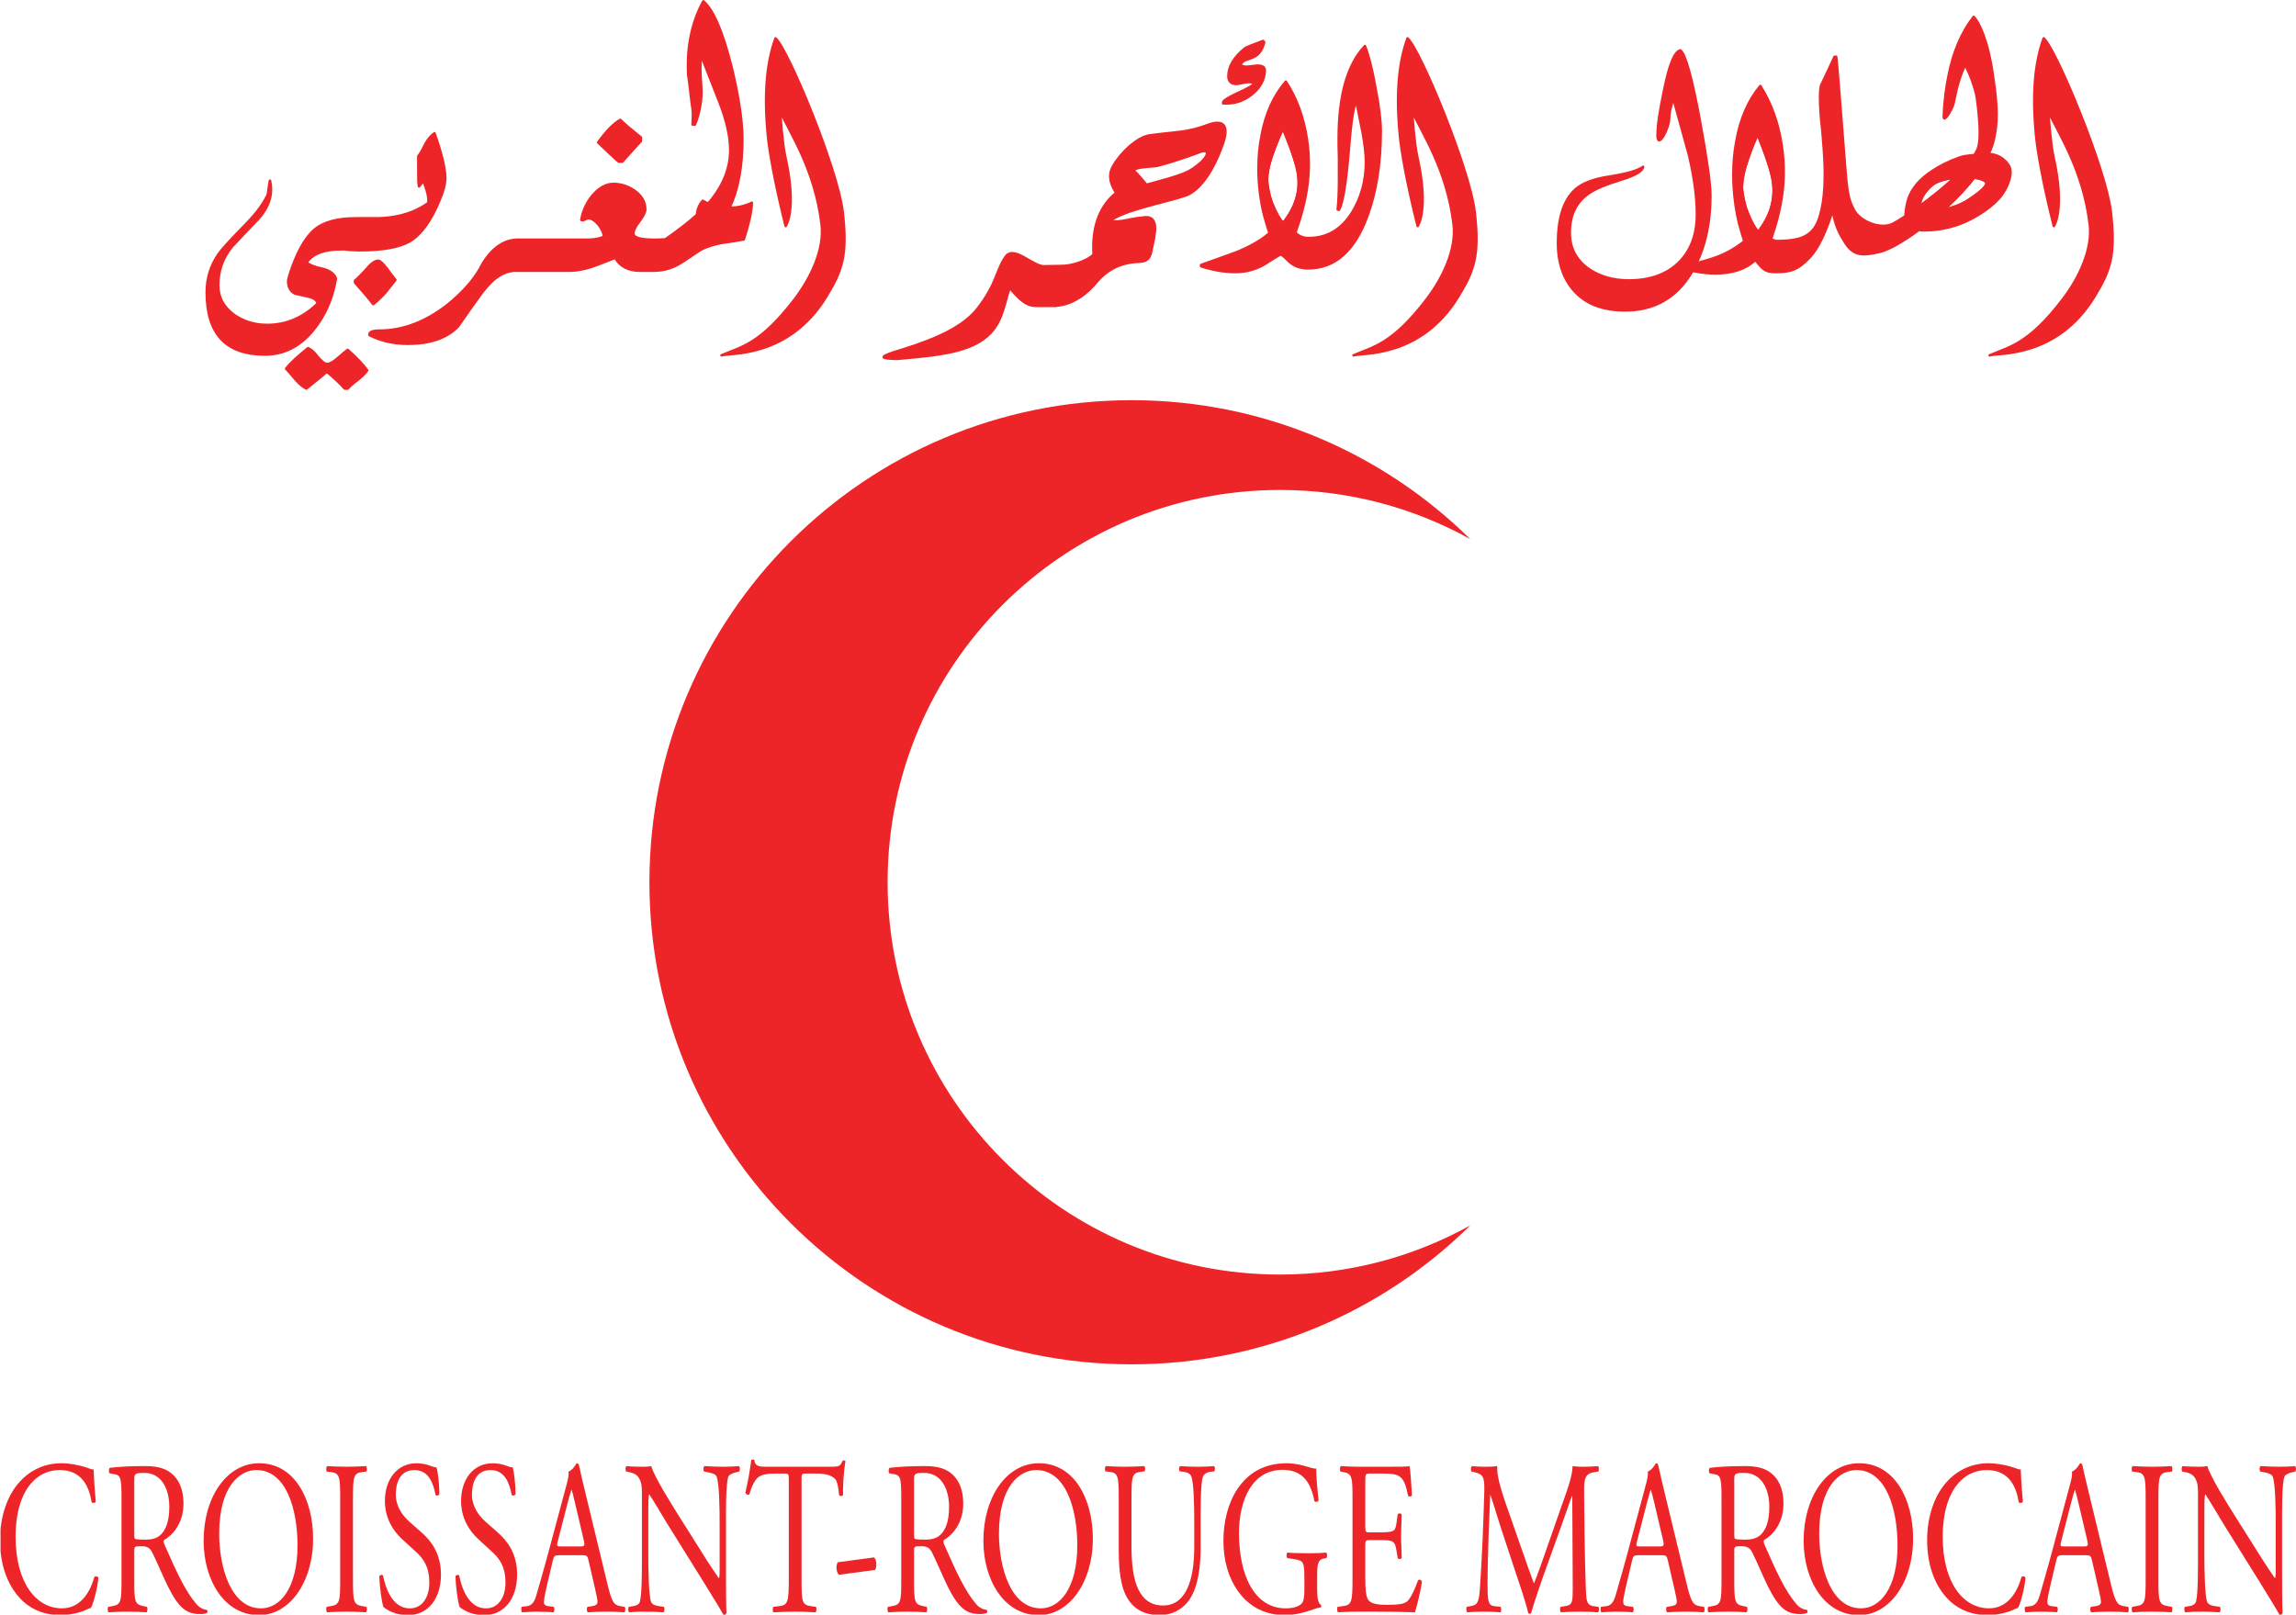 <?xml version="1.0" encoding="UTF-8" standalone="no"?>
<!-- Created with Inkscape (http://www.inkscape.org/) -->

<svg
   version="1.1"
   id="svg1"
   width="362.427"
   height="255.031"
   viewBox="0 0 362.427 255.031"
   sodipodi:docname="Red_Crescent_MOROCCO.svg"
   inkscape:version="1.3.2 (091e20e, 2023-11-25, custom)"
   xmlns:inkscape="http://www.inkscape.org/namespaces/inkscape"
   xmlns:sodipodi="http://sodipodi.sourceforge.net/DTD/sodipodi-0.dtd"
   xmlns="http://www.w3.org/2000/svg"
   xmlns:svg="http://www.w3.org/2000/svg">
  <defs
     id="defs1">
    <clipPath
       clipPathUnits="userSpaceOnUse"
       id="clipPath4">
      <path
         d="M 0.06,191.273 H 271.82 V 0.06 H 0.06 Z"
         transform="translate(-2.323,-15.784)"
         id="path4" />
    </clipPath>
    <clipPath
       clipPathUnits="userSpaceOnUse"
       id="clipPath7">
      <path
         d="M 0.06,191.273 H 271.82 V 0.06 H 0.06 Z"
         transform="translate(-35.223,-8.269)"
         id="path7" />
    </clipPath>
    <clipPath
       clipPathUnits="userSpaceOnUse"
       id="clipPath10">
      <path
         d="M 0.06,191.273 H 271.82 V 0.06 H 0.06 Z"
         transform="translate(-48.278)"
         id="path10" />
    </clipPath>
    <clipPath
       clipPathUnits="userSpaceOnUse"
       id="clipPath12">
      <path
         d="M 0.06,191.273 H 271.82 V 0.06 H 0.06 Z"
         transform="translate(-57.295)"
         id="path12" />
    </clipPath>
    <clipPath
       clipPathUnits="userSpaceOnUse"
       id="clipPath15">
      <path
         d="M 0.06,191.273 H 271.82 V 0.06 H 0.06 Z"
         transform="translate(-85.951,-4.837)"
         id="path15" />
    </clipPath>
    <clipPath
       clipPathUnits="userSpaceOnUse"
       id="clipPath20">
      <path
         d="M 0.06,191.273 H 271.82 V 0.06 H 0.06 Z"
         transform="translate(-127.538,-8.269)"
         id="path20" />
    </clipPath>
    <clipPath
       clipPathUnits="userSpaceOnUse"
       id="clipPath22">
      <path
         d="M 0.06,191.273 H 271.82 V 0.06 H 0.06 Z"
         transform="translate(-141.387,-11.051)"
         id="path22" />
    </clipPath>
    <clipPath
       clipPathUnits="userSpaceOnUse"
       id="clipPath24">
      <path
         d="M 0.06,191.273 H 271.82 V 0.06 H 0.06 Z"
         transform="translate(-155.937,-3.068)"
         id="path24" />
    </clipPath>
    <clipPath
       clipPathUnits="userSpaceOnUse"
       id="clipPath30">
      <path
         d="M 0.06,191.273 H 271.82 V 0.06 H 0.06 Z"
         transform="translate(-224.646,-8.269)"
         id="path30" />
    </clipPath>
    <clipPath
       clipPathUnits="userSpaceOnUse"
       id="clipPath32">
      <path
         d="M 0.06,191.273 H 271.82 V 0.06 H 0.06 Z"
         transform="translate(-230.473,-15.784)"
         id="path32" />
    </clipPath>
    <clipPath
       clipPathUnits="userSpaceOnUse"
       id="clipPath36">
      <path
         d="M 0.06,191.273 H 271.82 V 0.06 H 0.06 Z"
         transform="translate(-270.174,-4.837)"
         id="path36" />
    </clipPath>
  </defs>
  <sodipodi:namedview
     id="namedview1"
     pagecolor="#ffffff"
     bordercolor="#666666"
     borderopacity="1.0"
     inkscape:showpageshadow="2"
     inkscape:pageopacity="0.0"
     inkscape:pagecheckerboard="0"
     inkscape:deskcolor="#d1d1d1"
     inkscape:zoom="2.5798323"
     inkscape:cx="181.21333"
     inkscape:cy="127.33386"
     inkscape:window-width="1920"
     inkscape:window-height="1017"
     inkscape:window-x="-8"
     inkscape:window-y="-8"
     inkscape:window-maximized="1"
     inkscape:current-layer="g1">
    <inkscape:page
       x="0"
       y="0"
       inkscape:label="Red_Crescent_MOROCCO.eps"
       id="page1"
       width="362.427"
       height="255.031"
       margin="0"
       bleed="0" />
  </sodipodi:namedview>
  <g
     id="g1"
     inkscape:groupmode="layer"
     inkscape:label="Red_Crescent_MOROCCO.eps">
    <g
       id="group-MC1">
      <path
         id="path2"
         d="m 0,0 c -25.663,0 -46.468,20.804 -46.468,46.466 0,25.664 20.805,46.469 46.468,46.469 8.177,0 15.859,-2.115 22.534,-5.824 -10.311,10.175 -24.472,16.458 -40.104,16.458 -31.537,0 -57.103,-25.566 -57.103,-57.103 0,-31.535 25.566,-57.101 57.103,-57.101 15.632,0 29.793,6.282 40.104,16.457 C 15.859,2.115 8.177,0 0,0"
         style="fill:#ee2528;fill-opacity:1;fill-rule:nonzero;stroke:none"
         transform="matrix(1.333,0,0,-1.333,202.052,201.247)" />
      <path
         id="path3"
         d="M 0,0 C 1.346,1.482 3.061,2.21 4.979,2.21 5.975,2.21 7.376,1.924 8.243,1.586 8.464,1.508 8.593,1.456 8.759,1.482 8.778,0.884 8.87,-0.755 9.018,-2.341 8.925,-2.522 8.648,-2.549 8.52,-2.392 8.243,-0.625 7.413,1.404 4.739,1.404 c -2.821,0 -5.219,-2.522 -5.219,-7.905 0,-5.461 2.453,-8.477 5.477,-8.477 2.378,0 3.429,2.184 3.854,3.718 0.129,0.13 0.405,0.079 0.479,-0.103 -0.129,-1.353 -0.609,-3.068 -0.885,-3.563 -0.221,-0.052 -0.443,-0.156 -0.646,-0.26 -0.406,-0.208 -1.733,-0.598 -2.913,-0.598 -1.66,0 -3.246,0.468 -4.592,1.742 -1.475,1.43 -2.618,3.797 -2.618,7.151 0,2.886 0.922,5.357 2.323,6.891"
         style="fill:#ee2528;fill-opacity:1;fill-rule:nonzero;stroke:none"
         transform="matrix(1.333,0,0,-1.333,3.098,233.985)"
         clip-path="url(#clipPath4)" />
      <path
         id="path5"
         d="m 0,0 c 0,-0.468 0,-0.754 0.055,-0.858 0.055,-0.078 0.332,-0.13 1.273,-0.13 0.663,0 1.364,0.104 1.899,0.676 0.498,0.546 0.922,1.456 0.922,3.225 0,2.053 -0.903,4.004 -2.95,4.004 C 0.055,6.917 0,6.813 0,6.085 Z m -1.512,3.718 c 0,2.471 -0.055,2.913 -0.812,3.042 l -0.59,0.105 c -0.129,0.13 -0.129,0.546 0.019,0.65 1.032,0.13 2.305,0.208 4.112,0.208 1.143,0 2.231,-0.13 3.079,-0.78 0.886,-0.65 1.531,-1.82 1.531,-3.641 0,-2.469 -1.383,-3.822 -2.305,-4.342 -0.092,-0.156 0,-0.416 0.092,-0.624 1.475,-3.355 2.453,-5.435 3.707,-6.916 0.313,-0.391 0.774,-0.677 1.272,-0.729 0.092,-0.052 0.111,-0.26 0.018,-0.364 -0.166,-0.078 -0.461,-0.13 -0.811,-0.13 -1.567,0 -2.508,0.65 -3.817,3.276 C 3.503,-5.565 2.747,-3.77 2.176,-2.6 1.899,-2.028 1.604,-1.768 0.867,-1.768 0.037,-1.768 0,-1.794 0,-2.34 v -3.277 c 0,-2.73 0.037,-3.042 1.106,-3.25 l 0.388,-0.078 c 0.11,-0.13 0.073,-0.572 -0.037,-0.65 -0.83,0.052 -1.457,0.078 -2.195,0.078 -0.774,0 -1.438,-0.026 -2.305,-0.078 -0.11,0.078 -0.147,0.468 -0.037,0.65 l 0.461,0.078 c 1.07,0.182 1.107,0.52 1.107,3.25 v 9.335"
         style="fill:#ee2528;fill-opacity:1;fill-rule:nonzero;stroke:none"
         transform="matrix(1.333,0,0,-1.333,21.195,241.787)" />
      <path
         id="path6"
         d="m 0,0 c 0,4.291 -1.346,8.919 -4.868,8.919 -1.918,0 -4.407,-1.846 -4.407,-7.541 0,-3.848 1.327,-8.841 4.96,-8.841 C -2.102,-7.463 0,-5.122 0,0 Z m -11.12,0.546 c 0,5.201 2.766,9.179 6.565,9.179 4.26,0 6.399,-4.343 6.399,-8.919 0,-5.253 -2.84,-9.075 -6.399,-9.075 -4.093,0 -6.565,4.135 -6.565,8.815"
         style="fill:#ee2528;fill-opacity:1;fill-rule:nonzero;stroke:none"
         transform="matrix(1.333,0,0,-1.333,46.964,244.005)"
         clip-path="url(#clipPath7)" />
      <path
         id="path8"
         d="M 0,0 C 0,2.756 -0.037,3.198 -1.125,3.328 L -1.586,3.38 C -1.696,3.484 -1.66,3.952 -1.549,4.03 -0.627,3.978 0,3.952 0.774,3.952 1.512,3.952 2.139,3.978 3.061,4.03 3.172,3.952 3.208,3.484 3.098,3.38 L 2.637,3.328 C 1.549,3.198 1.512,2.756 1.512,0 v -9.258 c 0,-2.756 0.037,-3.12 1.125,-3.302 l 0.461,-0.078 c 0.11,-0.104 0.074,-0.572 -0.037,-0.65 -0.922,0.052 -1.549,0.078 -2.287,0.078 -0.774,0 -1.401,-0.026 -2.323,-0.078 -0.111,0.078 -0.147,0.494 -0.037,0.65 l 0.461,0.078 C -0.037,-12.378 0,-12.014 0,-9.258 V 0"
         style="fill:#ee2528;fill-opacity:1;fill-rule:nonzero;stroke:none"
         transform="matrix(1.333,0,0,-1.333,53.7,236.863)" />
      <path
         id="path9"
         d="M 0,0 C -1.549,0 -2.526,0.676 -2.877,0.962 -3.098,1.534 -3.338,3.38 -3.375,4.603 c 0.092,0.181 0.369,0.234 0.443,0.078 0.276,-1.326 1.033,-3.875 3.171,-3.875 1.55,0 2.305,1.43 2.305,2.991 0,1.143 -0.166,2.418 -1.512,3.64 l -1.751,1.612 c -0.923,0.858 -1.992,2.341 -1.992,4.473 0,2.47 1.365,4.472 3.762,4.472 0.572,0 1.235,-0.13 1.715,-0.338 C 3.005,17.578 3.264,17.5 3.411,17.5 3.577,16.876 3.743,15.42 3.743,14.327 3.669,14.172 3.375,14.094 3.282,14.25 c -0.24,1.248 -0.738,2.938 -2.508,2.938 -1.807,0 -2.194,-1.69 -2.194,-2.886 0,-1.509 0.885,-2.574 1.567,-3.198 L 1.623,9.803 C 2.784,8.789 3.928,7.281 3.928,4.811 3.928,1.95 2.397,0 0,0"
         style="fill:#ee2528;fill-opacity:1;fill-rule:nonzero;stroke:none"
         transform="matrix(1.333,0,0,-1.333,64.371,255.031)"
         clip-path="url(#clipPath10)" />
      <path
         id="path11"
         d="M 0,0 C -1.549,0 -2.526,0.676 -2.877,0.962 -3.098,1.534 -3.337,3.38 -3.374,4.603 c 0.092,0.181 0.369,0.234 0.442,0.078 0.277,-1.326 1.033,-3.875 3.172,-3.875 1.549,0 2.305,1.43 2.305,2.991 0,1.143 -0.166,2.418 -1.512,3.64 l -1.752,1.612 c -0.922,0.858 -1.991,2.341 -1.991,4.473 0,2.47 1.364,4.472 3.761,4.472 0.572,0 1.236,-0.13 1.715,-0.338 C 3.006,17.578 3.264,17.5 3.412,17.5 3.578,16.876 3.744,15.42 3.744,14.327 3.67,14.172 3.375,14.094 3.283,14.25 c -0.24,1.248 -0.738,2.938 -2.508,2.938 -1.807,0 -2.195,-1.69 -2.195,-2.886 0,-1.509 0.885,-2.574 1.568,-3.198 L 1.623,9.803 C 2.785,8.789 3.928,7.281 3.928,4.811 3.928,1.95 2.397,0 0,0"
         style="fill:#ee2528;fill-opacity:1;fill-rule:nonzero;stroke:none"
         transform="matrix(1.333,0,0,-1.333,76.393,255.031)"
         clip-path="url(#clipPath12)" />
      <path
         id="path13"
         d="m 0,0 c -0.148,-0.598 -0.129,-0.624 0.387,-0.624 h 2.268 c 0.535,0 0.572,0.104 0.406,0.806 L 2.065,4.421 C 1.918,5.045 1.752,5.747 1.641,6.058 H 1.604 C 1.549,5.928 1.365,5.304 1.162,4.524 Z M 3.651,-2.315 C 3.522,-1.742 3.448,-1.664 2.895,-1.664 H 0.111 c -0.462,0 -0.572,-0.078 -0.701,-0.624 l -0.645,-2.731 c -0.277,-1.17 -0.406,-1.872 -0.406,-2.158 0,-0.312 0.092,-0.468 0.535,-0.52 l 0.608,-0.078 c 0.129,-0.13 0.129,-0.546 -0.037,-0.65 -0.479,0.052 -1.051,0.052 -1.918,0.078 -0.608,0 -1.272,-0.052 -1.77,-0.078 -0.11,0.104 -0.147,0.52 -0.037,0.65 l 0.609,0.078 c 0.443,0.052 0.848,0.338 1.106,1.274 0.332,1.196 0.849,2.887 1.623,5.799 l 1.881,7.02 c 0.258,0.937 0.369,1.431 0.313,1.847 0.443,0.182 0.756,0.65 0.959,0.988 0.111,0 0.24,-0.052 0.277,-0.234 0.24,-1.144 0.535,-2.34 0.811,-3.485 L 5.846,-4.941 C 6.38,-7.177 6.62,-7.567 7.413,-7.697 l 0.498,-0.078 c 0.129,-0.13 0.092,-0.546 0,-0.65 -0.756,0.052 -1.402,0.078 -2.231,0.078 -0.886,0 -1.586,-0.052 -2.121,-0.078 -0.147,0.104 -0.166,0.52 -0.037,0.65 l 0.535,0.078 c 0.387,0.052 0.645,0.208 0.645,0.468 0,0.286 -0.092,0.754 -0.24,1.378 l -0.811,3.536"
         style="fill:#ee2528;fill-opacity:1;fill-rule:nonzero;stroke:none"
         transform="matrix(1.333,0,0,-1.333,88.048,243.347)" />
      <path
         id="path14"
         d="m 0,0 c 0,-0.78 0,-3.875 0.055,-4.551 -0.036,-0.156 -0.147,-0.286 -0.35,-0.286 -0.222,0.442 -0.756,1.353 -2.36,3.927 L -6.934,5.954 C -7.432,6.761 -8.686,8.893 -9.073,9.465 H -9.109 C -9.183,9.152 -9.202,8.555 -9.202,7.774 V 2.105 c 0,-1.221 0.037,-4.602 0.332,-5.381 0.129,-0.287 0.48,-0.443 0.941,-0.495 l 0.571,-0.078 c 0.111,-0.208 0.092,-0.52 -0.037,-0.65 -0.83,0.052 -1.475,0.078 -2.157,0.078 -0.775,0 -1.273,-0.026 -1.918,-0.078 -0.129,0.13 -0.147,0.494 -0.037,0.65 l 0.498,0.078 c 0.424,0.052 0.719,0.234 0.812,0.52 0.258,0.937 0.239,4.108 0.239,5.356 v 7.516 c 0,0.728 -0.018,1.273 -0.405,1.872 -0.259,0.363 -0.701,0.546 -1.144,0.624 l -0.313,0.052 c -0.111,0.156 -0.111,0.546 0.037,0.65 0.774,-0.078 1.751,-0.078 2.083,-0.078 0.295,0 0.609,0.026 0.848,0.078 0.37,-1.326 2.564,-4.759 3.154,-5.72 l 1.789,-2.835 c 1.254,-2.028 2.176,-3.458 3.042,-4.706 h 0.037 c 0.074,0.129 0.074,0.545 0.074,1.091 v 5.565 c 0,1.222 -0.018,4.602 -0.369,5.383 -0.11,0.234 -0.406,0.39 -1.143,0.52 l -0.314,0.052 c -0.129,0.156 -0.11,0.572 0.037,0.65 0.848,-0.052 1.475,-0.078 2.176,-0.078 0.793,0 1.272,0.026 1.899,0.078 0.148,-0.13 0.148,-0.494 0.037,-0.65 L 1.309,12.117 C 0.719,11.987 0.35,11.779 0.276,11.571 -0.037,10.635 0,7.41 0,6.214 V 0"
         style="fill:#ee2528;fill-opacity:1;fill-rule:nonzero;stroke:none"
         transform="matrix(1.333,0,0,-1.333,114.601,248.581)"
         clip-path="url(#clipPath15)" />
      <path
         id="path16"
         d="m 0,0 c 0,-2.73 0.037,-3.094 1.106,-3.25 l 0.59,-0.078 C 1.807,-3.432 1.77,-3.9 1.66,-3.978 0.608,-3.926 -0.019,-3.9 -0.756,-3.9 c -0.738,0 -1.383,-0.026 -2.563,-0.078 -0.111,0.078 -0.148,0.52 0,0.65 l 0.664,0.078 c 1.05,0.13 1.143,0.52 1.143,3.25 v 11.623 c 0,0.807 0,0.833 -0.553,0.833 H -3.08 c -0.793,0 -1.807,-0.052 -2.268,-0.65 -0.442,-0.572 -0.627,-1.144 -0.83,-1.795 -0.147,-0.155 -0.406,-0.025 -0.479,0.183 0.295,1.17 0.571,2.834 0.7,3.874 0.056,0.052 0.296,0.078 0.351,0 0.111,-0.832 0.719,-0.806 1.567,-0.806 H 3.43 c 0.996,0 1.161,0.052 1.438,0.728 C 4.96,14.042 5.163,14.016 5.2,13.912 4.997,12.846 4.868,10.74 4.923,9.959 4.85,9.751 4.536,9.751 4.444,9.908 4.389,10.558 4.26,11.52 3.983,11.806 3.559,12.248 2.858,12.456 1.844,12.456 H 0.535 C -0.019,12.456 0,12.43 0,11.572 V 0"
         style="fill:#ee2528;fill-opacity:1;fill-rule:nonzero;stroke:none"
         transform="matrix(1.333,0,0,-1.333,126.527,249.276)" />
      <path
         id="path17"
         d="m 0,0 c 0.202,-0.183 0.277,-0.494 0.277,-0.832 0,-0.26 -0.056,-0.494 -0.148,-0.651 l -4.297,-0.572 c -0.203,0.235 -0.277,0.572 -0.277,0.832 0,0.261 0.056,0.494 0.148,0.651 L 0,0"
         style="fill:#ee2528;fill-opacity:1;fill-rule:nonzero;stroke:none"
         transform="matrix(1.333,0,0,-1.333,137.963,245.912)" />
      <path
         id="path18"
         d="m 0,0 c 0,-0.468 0,-0.754 0.055,-0.858 0.055,-0.078 0.332,-0.13 1.273,-0.13 0.663,0 1.364,0.104 1.899,0.676 0.498,0.546 0.922,1.456 0.922,3.225 0,2.053 -0.903,4.004 -2.95,4.004 C 0.055,6.917 0,6.813 0,6.085 Z m -1.512,3.718 c 0,2.471 -0.055,2.913 -0.812,3.042 l -0.59,0.105 c -0.129,0.13 -0.129,0.546 0.019,0.65 1.032,0.13 2.305,0.208 4.112,0.208 1.143,0 2.231,-0.13 3.079,-0.78 0.886,-0.65 1.531,-1.82 1.531,-3.641 0,-2.469 -1.383,-3.822 -2.305,-4.342 -0.092,-0.156 0,-0.416 0.092,-0.624 1.475,-3.355 2.453,-5.435 3.707,-6.916 0.313,-0.391 0.774,-0.677 1.272,-0.729 0.092,-0.052 0.111,-0.26 0.018,-0.364 -0.166,-0.078 -0.461,-0.13 -0.811,-0.13 -1.567,0 -2.508,0.65 -3.817,3.276 C 3.503,-5.565 2.748,-3.77 2.176,-2.6 1.899,-2.028 1.604,-1.768 0.867,-1.768 0.037,-1.768 0,-1.794 0,-2.34 v -3.277 c 0,-2.73 0.037,-3.042 1.106,-3.25 l 0.388,-0.078 c 0.11,-0.13 0.073,-0.572 -0.038,-0.65 -0.829,0.052 -1.456,0.078 -2.194,0.078 -0.774,0 -1.438,-0.026 -2.305,-0.078 -0.11,0.078 -0.147,0.468 -0.037,0.65 l 0.461,0.078 c 1.07,0.182 1.107,0.52 1.107,3.25 v 9.335"
         style="fill:#ee2528;fill-opacity:1;fill-rule:nonzero;stroke:none"
         transform="matrix(1.333,0,0,-1.333,144.281,241.787)" />
      <path
         id="path19"
         d="m 0,0 c 0,4.291 -1.346,8.919 -4.868,8.919 -1.918,0 -4.407,-1.846 -4.407,-7.541 0,-3.848 1.327,-8.841 4.96,-8.841 C -2.102,-7.463 0,-5.122 0,0 Z m -11.12,0.546 c 0,5.201 2.767,9.179 6.565,9.179 4.26,0 6.399,-4.343 6.399,-8.919 0,-5.253 -2.84,-9.075 -6.399,-9.075 -4.093,0 -6.565,4.135 -6.565,8.815"
         style="fill:#ee2528;fill-opacity:1;fill-rule:nonzero;stroke:none"
         transform="matrix(1.333,0,0,-1.333,170.051,244.005)"
         clip-path="url(#clipPath20)" />
      <path
         id="path21"
         d="M 0,0 C 0,1.612 -0.037,4.602 -0.351,5.383 -0.48,5.695 -0.812,5.877 -1.273,5.929 l -0.461,0.052 c -0.11,0.182 -0.073,0.52 0.037,0.624 0.701,-0.052 1.383,-0.078 2.102,-0.078 0.775,0 1.272,0.026 1.937,0.078 C 2.489,6.475 2.47,6.137 2.379,5.981 L 1.936,5.929 C 1.475,5.877 1.106,5.642 1.014,5.304 0.737,4.447 0.756,1.457 0.756,0 v -2.938 c 0,-2.262 -0.258,-4.655 -1.291,-6.215 -0.792,-1.222 -2.158,-1.898 -3.522,-1.898 -1.273,0 -2.545,0.338 -3.449,1.43 -0.977,1.144 -1.438,3.043 -1.438,6.136 v 6.137 c 0,2.705 -0.037,3.147 -1.107,3.277 l -0.46,0.052 c -0.111,0.104 -0.074,0.546 0.036,0.624 0.922,-0.052 1.549,-0.078 2.287,-0.078 0.756,0 1.364,0.026 2.268,0.078 0.111,-0.078 0.148,-0.52 0.037,-0.624 L -6.325,5.929 C -7.395,5.799 -7.432,5.357 -7.432,2.652 v -5.616 c 0,-4.187 0.922,-6.942 3.743,-6.942 2.675,0 3.689,2.963 3.689,6.916 L 0,0"
         style="fill:#ee2528;fill-opacity:1;fill-rule:nonzero;stroke:none"
         transform="matrix(1.333,0,0,-1.333,188.516,240.296)"
         clip-path="url(#clipPath22)" />
      <path
         id="path23"
         d="m 0,0 c 0,-1.04 0.11,-1.664 0.442,-1.846 0.056,-0.077 0.056,-0.234 -0.019,-0.312 -0.22,0 -0.552,-0.104 -0.903,-0.234 -0.977,-0.364 -2.305,-0.676 -3.301,-0.676 -2.194,0 -4.204,0.858 -5.624,2.887 -1.106,1.559 -1.696,3.614 -1.696,5.902 0,2.21 0.516,4.446 1.659,6.162 1.235,1.821 3.062,3.043 5.846,3.043 1.051,0 2.028,-0.286 2.342,-0.39 0.35,-0.104 0.921,-0.286 1.143,-0.234 0,-0.858 0.111,-2.211 0.277,-3.77 -0.056,-0.208 -0.388,-0.235 -0.499,-0.078 -0.516,2.808 -1.899,3.692 -3.78,3.692 -3.577,0 -5.144,-3.588 -5.144,-7.489 0,-4.993 1.825,-8.919 5.532,-8.919 1.142,0 1.825,0.339 2.028,0.78 0.092,0.183 0.185,0.65 0.185,1.482 v 1.04 c 0,2.185 -0.056,2.34 -1.199,2.523 l -0.812,0.13 c -0.147,0.103 -0.129,0.572 0,0.65 0.535,-0.053 1.55,-0.078 2.638,-0.078 0.719,0 1.345,0.025 1.954,0.078 C 1.198,4.239 1.216,3.849 1.087,3.693 L 0.793,3.641 C 0.018,3.511 0,2.783 0,1.456 V 0"
         style="fill:#ee2528;fill-opacity:1;fill-rule:nonzero;stroke:none"
         transform="matrix(1.333,0,0,-1.333,207.916,250.94)"
         clip-path="url(#clipPath24)" />
      <path
         id="path25"
         d="M 0,0 C 0,2.704 -0.037,3.094 -1.125,3.276 L -1.42,3.328 C -1.53,3.432 -1.494,3.9 -1.383,3.978 -0.59,3.926 0.037,3.9 0.793,3.9 H 4.26 c 1.18,0 2.268,0 2.489,0.078 C 6.859,3.536 6.971,1.664 7.044,0.519 6.971,0.364 6.676,0.311 6.583,0.468 6.307,1.69 6.141,2.599 5.182,2.938 4.795,3.068 4.204,3.094 3.393,3.094 H 2.066 C 1.512,3.094 1.512,3.042 1.512,2.053 v -5.2 c 0,-0.728 0.055,-0.728 0.609,-0.728 h 1.07 c 0.774,0 1.345,0.052 1.567,0.156 0.221,0.105 0.35,0.26 0.442,0.91 l 0.148,1.067 c 0.092,0.156 0.405,0.156 0.479,-0.027 0,-0.624 -0.074,-1.637 -0.074,-2.626 0,-0.936 0.074,-1.925 0.074,-2.496 C 5.753,-7.073 5.44,-7.073 5.348,-6.917 l -0.166,1.013 c -0.074,0.469 -0.203,0.859 -0.572,0.989 -0.258,0.104 -0.701,0.13 -1.419,0.13 h -1.07 c -0.554,0 -0.609,-0.026 -0.609,-0.703 v -3.666 c 0,-1.377 0.055,-2.261 0.35,-2.704 0.222,-0.312 0.609,-0.598 2.232,-0.598 1.42,0 1.955,0.104 2.36,0.39 0.332,0.26 0.83,1.17 1.31,2.523 0.129,0.13 0.386,0.052 0.461,-0.183 -0.129,-0.91 -0.591,-2.912 -0.83,-3.614 -1.66,0.052 -3.301,0.078 -4.943,0.078 H 0.793 c -0.793,0 -1.42,-0.026 -2.508,-0.078 -0.11,0.078 -0.147,0.494 -0.037,0.65 l 0.609,0.078 c 1.051,0.13 1.143,0.52 1.143,3.25 V 0"
         style="fill:#ee2528;fill-opacity:1;fill-rule:nonzero;stroke:none"
         transform="matrix(1.333,0,0,-1.333,213.496,236.793)" />
      <path
         id="path26"
         d="M 0,0 C 0.425,-1.221 0.831,-2.418 1.273,-3.561 H 1.31 c 0.498,1.222 0.959,2.574 1.42,3.9 l 1.733,4.966 c 0.849,2.366 1.365,3.797 1.402,4.993 0.627,-0.078 1.014,-0.078 1.383,-0.078 0.461,0 1.07,0.026 1.641,0.078 C 9,10.194 9,9.752 8.908,9.648 L 8.52,9.596 C 7.359,9.414 7.211,8.946 7.229,7.125 7.266,4.37 7.285,-0.441 7.432,-4.186 7.488,-5.486 7.469,-6.162 8.335,-6.292 L 8.926,-6.37 c 0.111,-0.156 0.092,-0.546 -0.037,-0.65 -0.756,0.052 -1.513,0.078 -2.176,0.078 -0.645,0 -1.475,-0.026 -2.231,-0.078 -0.129,0.13 -0.148,0.494 -0.037,0.65 l 0.535,0.078 c 0.903,0.13 0.903,0.546 0.903,2.21 L 5.828,6.761 H 5.791 C 5.662,6.476 4.961,4.395 4.592,3.381 l -1.64,-4.55 C 2.122,-3.458 1.291,-5.902 0.959,-7.098 0.923,-7.176 0.849,-7.202 0.775,-7.202 c -0.036,0 -0.129,0.026 -0.165,0.104 -0.314,1.378 -1.199,3.927 -1.623,5.201 l -1.66,5.019 C -3.06,4.317 -3.448,5.669 -3.853,6.866 H -3.89 C -3.963,5.253 -4.019,3.746 -4.075,2.237 -4.129,0.651 -4.204,-1.664 -4.204,-3.874 c 0,-1.923 0.111,-2.339 0.83,-2.418 l 0.701,-0.078 c 0.13,-0.156 0.111,-0.572 -0.019,-0.65 -0.627,0.052 -1.346,0.078 -2.046,0.078 -0.591,0 -1.255,-0.026 -1.882,-0.078 -0.11,0.13 -0.147,0.52 -0.036,0.65 l 0.406,0.078 c 0.774,0.13 1.033,0.312 1.143,2.132 0.11,1.716 0.203,3.147 0.314,5.721 0.091,2.158 0.166,4.368 0.203,5.799 0.036,1.637 -0.112,1.975 -1.237,2.236 l -0.295,0.052 c -0.091,0.156 -0.073,0.546 0.075,0.65 0.552,-0.052 0.996,-0.078 1.457,-0.078 0.423,0 0.922,0 1.53,0.078 -0.074,-1.014 0.387,-2.627 0.959,-4.291 L 0,0"
         style="fill:#ee2528;fill-opacity:1;fill-rule:nonzero;stroke:none"
         transform="matrix(1.333,0,0,-1.333,240.417,245.22)" />
      <path
         id="path27"
         d="m 0,0 c -0.149,-0.598 -0.13,-0.624 0.386,-0.624 h 2.269 c 0.534,0 0.571,0.104 0.405,0.806 L 2.064,4.421 C 1.917,5.045 1.75,5.747 1.64,6.058 H 1.603 C 1.548,5.928 1.364,5.304 1.161,4.524 Z M 3.65,-2.315 C 3.521,-1.742 3.448,-1.664 2.894,-1.664 H 0.11 c -0.461,0 -0.572,-0.078 -0.701,-0.624 l -0.646,-2.731 c -0.276,-1.17 -0.405,-1.872 -0.405,-2.158 0,-0.312 0.092,-0.468 0.535,-0.52 l 0.608,-0.078 c 0.129,-0.13 0.129,-0.546 -0.037,-0.65 -0.479,0.052 -1.05,0.052 -1.918,0.078 -0.608,0 -1.272,-0.052 -1.77,-0.078 -0.11,0.104 -0.148,0.52 -0.036,0.65 l 0.608,0.078 c 0.443,0.052 0.848,0.338 1.107,1.274 0.332,1.196 0.847,2.887 1.622,5.799 l 1.881,7.02 c 0.258,0.937 0.369,1.431 0.313,1.847 0.443,0.182 0.757,0.65 0.959,0.988 0.111,0 0.24,-0.052 0.277,-0.234 0.24,-1.144 0.534,-2.34 0.811,-3.485 L 5.844,-4.941 C 6.379,-7.177 6.619,-7.567 7.412,-7.697 L 7.91,-7.775 c 0.129,-0.13 0.092,-0.546 0,-0.65 -0.756,0.052 -1.402,0.078 -2.232,0.078 -0.885,0 -1.586,-0.052 -2.12,-0.078 -0.147,0.104 -0.166,0.52 -0.037,0.65 l 0.535,0.078 c 0.387,0.052 0.646,0.208 0.646,0.468 0,0.286 -0.093,0.754 -0.241,1.378 L 3.65,-2.315"
         style="fill:#ee2528;fill-opacity:1;fill-rule:nonzero;stroke:none"
         transform="matrix(1.333,0,0,-1.333,258.417,243.347)" />
      <path
         id="path28"
         d="m 0,0 c 0,-0.468 0,-0.754 0.056,-0.858 0.056,-0.078 0.332,-0.13 1.272,-0.13 0.665,0 1.365,0.104 1.9,0.676 C 3.726,0.234 4.15,1.144 4.15,2.913 4.15,4.966 3.246,6.917 1.2,6.917 0.056,6.917 0,6.813 0,6.085 Z m -1.511,3.718 c 0,2.471 -0.056,2.913 -0.812,3.042 l -0.59,0.105 c -0.129,0.13 -0.129,0.546 0.019,0.65 1.032,0.13 2.305,0.208 4.112,0.208 1.143,0 2.231,-0.13 3.079,-0.78 0.885,-0.65 1.531,-1.82 1.531,-3.641 0,-2.469 -1.383,-3.822 -2.305,-4.342 -0.092,-0.156 0,-0.416 0.092,-0.624 1.475,-3.355 2.453,-5.435 3.707,-6.916 0.313,-0.391 0.774,-0.677 1.272,-0.729 0.092,-0.052 0.11,-0.26 0.019,-0.364 -0.166,-0.078 -0.461,-0.13 -0.812,-0.13 -1.567,0 -2.508,0.65 -3.817,3.276 C 3.504,-5.565 2.748,-3.77 2.177,-2.6 1.9,-2.028 1.605,-1.768 0.868,-1.768 0.037,-1.768 0,-1.794 0,-2.34 v -3.277 c 0,-2.73 0.037,-3.042 1.107,-3.25 l 0.388,-0.078 c 0.11,-0.13 0.073,-0.572 -0.038,-0.65 -0.83,0.052 -1.457,0.078 -2.194,0.078 -0.774,0 -1.438,-0.026 -2.305,-0.078 -0.111,0.078 -0.147,0.468 -0.037,0.65 l 0.461,0.078 c 1.07,0.182 1.107,0.52 1.107,3.25 v 9.335"
         style="fill:#ee2528;fill-opacity:1;fill-rule:nonzero;stroke:none"
         transform="matrix(1.333,0,0,-1.333,273.757,241.787)" />
      <path
         id="path29"
         d="m 0,0 c 0,4.291 -1.347,8.919 -4.869,8.919 -1.918,0 -4.407,-1.846 -4.407,-7.541 0,-3.848 1.327,-8.841 4.96,-8.841 C -2.103,-7.463 0,-5.122 0,0 Z m -11.12,0.546 c 0,5.201 2.766,9.179 6.565,9.179 4.26,0 6.398,-4.343 6.398,-8.919 0,-5.253 -2.84,-9.075 -6.398,-9.075 -4.094,0 -6.565,4.135 -6.565,8.815"
         style="fill:#ee2528;fill-opacity:1;fill-rule:nonzero;stroke:none"
         transform="matrix(1.333,0,0,-1.333,299.528,244.005)"
         clip-path="url(#clipPath30)" />
      <path
         id="path31"
         d="M 0,0 C 1.346,1.482 3.061,2.21 4.978,2.21 5.974,2.21 7.376,1.924 8.243,1.586 8.464,1.508 8.592,1.456 8.758,1.482 8.777,0.884 8.87,-0.755 9.017,-2.341 8.924,-2.522 8.648,-2.549 8.519,-2.392 8.243,-0.625 7.413,1.404 4.739,1.404 c -2.821,0 -5.219,-2.522 -5.219,-7.905 0,-5.461 2.453,-8.477 5.477,-8.477 2.379,0 3.43,2.184 3.854,3.718 0.129,0.13 0.406,0.079 0.48,-0.103 -0.129,-1.353 -0.609,-3.068 -0.886,-3.563 -0.221,-0.052 -0.442,-0.156 -0.645,-0.26 -0.406,-0.208 -1.733,-0.598 -2.914,-0.598 -1.659,0 -3.245,0.468 -4.591,1.742 -1.475,1.43 -2.619,3.797 -2.619,7.151 0,2.886 0.922,5.357 2.324,6.891"
         style="fill:#ee2528;fill-opacity:1;fill-rule:nonzero;stroke:none"
         transform="matrix(1.333,0,0,-1.333,307.297,233.985)"
         clip-path="url(#clipPath32)" />
      <path
         id="path33"
         d="m 0,0 c -0.147,-0.598 -0.129,-0.624 0.388,-0.624 h 2.269 c 0.534,0 0.571,0.104 0.405,0.806 L 2.066,4.421 C 1.918,5.045 1.752,5.747 1.642,6.058 H 1.605 C 1.55,5.928 1.366,5.304 1.163,4.524 Z M 3.652,-2.315 C 3.523,-1.742 3.45,-1.664 2.896,-1.664 H 0.112 c -0.461,0 -0.573,-0.078 -0.701,-0.624 l -0.646,-2.731 c -0.276,-1.17 -0.405,-1.872 -0.405,-2.158 0,-0.312 0.092,-0.468 0.535,-0.52 l 0.608,-0.078 c 0.129,-0.13 0.129,-0.546 -0.037,-0.65 -0.479,0.052 -1.051,0.052 -1.918,0.078 -0.608,0 -1.272,-0.052 -1.77,-0.078 -0.111,0.104 -0.148,0.52 -0.036,0.65 l 0.608,0.078 c 0.442,0.052 0.848,0.338 1.106,1.274 0.332,1.196 0.848,2.887 1.623,5.799 l 1.88,7.02 c 0.259,0.937 0.37,1.431 0.314,1.847 0.443,0.182 0.757,0.65 0.959,0.988 0.111,0 0.24,-0.052 0.277,-0.234 C 2.748,7.853 3.043,6.657 3.32,5.512 L 5.846,-4.941 c 0.535,-2.236 0.775,-2.626 1.567,-2.756 l 0.499,-0.078 c 0.128,-0.13 0.092,-0.546 0,-0.65 -0.756,0.052 -1.402,0.078 -2.232,0.078 -0.885,0 -1.586,-0.052 -2.12,-0.078 -0.147,0.104 -0.166,0.52 -0.037,0.65 l 0.535,0.078 c 0.387,0.052 0.646,0.208 0.646,0.468 0,0.286 -0.093,0.754 -0.241,1.378 l -0.811,3.536"
         style="fill:#ee2528;fill-opacity:1;fill-rule:nonzero;stroke:none"
         transform="matrix(1.333,0,0,-1.333,325.367,243.347)" />
      <path
         id="path34"
         d="M 0,0 C 0,2.756 -0.038,3.198 -1.125,3.328 L -1.586,3.38 C -1.697,3.484 -1.66,3.952 -1.549,4.03 -0.627,3.978 0,3.952 0.774,3.952 1.511,3.952 2.138,3.978 3.061,4.03 3.171,3.952 3.209,3.484 3.097,3.38 L 2.636,3.328 C 1.548,3.198 1.511,2.756 1.511,0 v -9.258 c 0,-2.756 0.037,-3.12 1.125,-3.302 l 0.461,-0.078 c 0.112,-0.104 0.074,-0.572 -0.036,-0.65 -0.923,0.052 -1.55,0.078 -2.287,0.078 -0.774,0 -1.401,-0.026 -2.323,-0.078 -0.111,0.078 -0.148,0.494 -0.037,0.65 l 0.461,0.078 C -0.038,-12.378 0,-12.014 0,-9.258 V 0"
         style="fill:#ee2528;fill-opacity:1;fill-rule:nonzero;stroke:none"
         transform="matrix(1.333,0,0,-1.333,338.695,236.863)" />
      <path
         id="path35"
         d="m 0,0 c 0,-0.78 0,-3.875 0.056,-4.551 -0.038,-0.156 -0.148,-0.286 -0.351,-0.286 -0.222,0.442 -0.756,1.353 -2.36,3.927 L -6.934,5.954 C -7.432,6.761 -8.686,8.893 -9.072,9.465 H -9.11 C -9.184,9.152 -9.202,8.555 -9.202,7.774 V 2.105 c 0,-1.221 0.037,-4.602 0.332,-5.381 0.13,-0.287 0.479,-0.443 0.94,-0.495 l 0.572,-0.078 c 0.111,-0.208 0.092,-0.52 -0.037,-0.65 -0.83,0.052 -1.475,0.078 -2.157,0.078 -0.774,0 -1.272,-0.026 -1.918,-0.078 -0.129,0.13 -0.147,0.494 -0.037,0.65 l 0.498,0.078 c 0.424,0.052 0.719,0.234 0.812,0.52 0.257,0.937 0.239,4.108 0.239,5.356 v 7.516 c 0,0.728 -0.019,1.273 -0.405,1.872 -0.259,0.363 -0.702,0.546 -1.144,0.624 l -0.313,0.052 c -0.111,0.156 -0.111,0.546 0.037,0.65 0.774,-0.078 1.752,-0.078 2.084,-0.078 0.295,0 0.608,0.026 0.847,0.078 0.369,-1.326 2.564,-4.759 3.154,-5.72 l 1.789,-2.835 c 1.254,-2.028 2.175,-3.458 3.042,-4.706 h 0.037 c 0.074,0.129 0.074,0.545 0.074,1.091 v 5.565 c 0,1.222 -0.019,4.602 -0.369,5.383 -0.111,0.234 -0.405,0.39 -1.144,0.52 l -0.313,0.052 c -0.129,0.156 -0.111,0.572 0.037,0.65 0.849,-0.052 1.475,-0.078 2.176,-0.078 0.793,0 1.272,0.026 1.899,0.078 0.148,-0.13 0.148,-0.494 0.037,-0.65 L 1.309,12.117 C 0.719,11.987 0.35,11.779 0.276,11.571 -0.037,10.635 0,7.41 0,6.214 V 0"
         style="fill:#ee2528;fill-opacity:1;fill-rule:nonzero;stroke:none"
         transform="matrix(1.333,0,0,-1.333,360.232,248.581)"
         clip-path="url(#clipPath36)" />
      <path
         id="path37"
         d="M 0,0 C 1.314,1.474 2.071,2.31 2.191,2.43 V 2.868 C 1.076,3.744 0.279,4.422 -0.239,4.939 -0.996,4.541 -1.872,3.624 -2.868,2.271 -1.792,1.235 -0.996,0.478 -0.438,0 H 0"
         style="fill:#ee2528;fill-opacity:1;fill-rule:nonzero;stroke:#ee2528;stroke-width:0.3;stroke-linecap:round;stroke-linejoin:round;stroke-miterlimit:4;stroke-dasharray:none;stroke-opacity:1"
         transform="matrix(1.333,0,0,-1.333,98.237,25.513)" />
      <path
         id="path38"
         d="m 0,0 c -0.12,-0.08 -0.518,-0.398 -1.195,-0.996 -0.518,-0.438 -0.916,-0.676 -1.235,-0.676 -0.278,0 -0.637,0.278 -1.115,0.835 -0.438,0.598 -0.837,0.917 -1.156,1.037 -1.195,-0.956 -2.07,-1.753 -2.589,-2.43 0.16,-0.159 0.519,-0.559 1.116,-1.275 0.438,-0.518 0.876,-0.876 1.275,-1.076 1.115,0.877 1.911,1.554 2.429,1.992 0.956,-0.797 1.673,-1.474 2.112,-1.992 H 0 c 0.159,0.2 0.558,0.558 1.195,1.036 0.518,0.438 0.916,0.796 1.116,1.116 C 1.833,-1.752 1.075,-0.956 0,0"
         style="fill:#ee2528;fill-opacity:1;fill-rule:nonzero;stroke:#ee2528;stroke-width:0.3;stroke-linecap:round;stroke-linejoin:round;stroke-miterlimit:4;stroke-dasharray:none;stroke-opacity:1"
         transform="matrix(1.333,0,0,-1.333,54.884,55.245)" />
      <path
         id="path39"
         d="M 0,0 C -0.358,0 -0.836,-0.318 -1.394,-0.996 -2.111,-1.792 -2.589,-2.23 -2.748,-2.35 v -0.239 c 0.996,-1.116 1.713,-1.953 2.151,-2.55 0.478,0.359 0.916,0.797 1.434,1.355 0.159,0.199 0.558,0.718 1.195,1.514 C 1.673,-1.833 1.354,-1.395 1.036,-0.956 0.558,-0.318 0.199,0 0,0"
         style="fill:#ee2528;fill-opacity:1;fill-rule:nonzero;stroke:#ee2528;stroke-width:0.3;stroke-linecap:round;stroke-linejoin:round;stroke-miterlimit:4;stroke-dasharray:none;stroke-opacity:1"
         transform="matrix(1.333,0,0,-1.333,59.704,41.171)" />
      <path
         id="path40"
         d="M 0,0 C 1.394,1.712 2.271,3.744 2.668,6.094 2.47,6.652 1.912,7.051 1.075,7.249 0.08,7.449 -0.518,7.728 -0.797,8.006 -0.08,9.042 1.274,9.56 3.307,9.56 H 3.744 C 4.262,9.481 4.819,9.441 5.417,9.441 c 2.789,0 4.78,0.358 6.015,1.075 1.315,0.797 2.509,2.429 3.505,4.86 0.478,1.115 0.678,1.992 0.678,2.629 0,1.075 -0.399,2.828 -1.275,5.298 -0.399,-0.279 -0.757,-0.677 -1.075,-1.275 -0.399,-0.797 -0.678,-1.275 -0.837,-1.434 v -1.952 c 0,-0.678 0,-1.195 0.08,-1.633 0.159,0.159 0.318,0.398 0.517,0.717 l 0.399,-1.195 c 0.159,-0.518 0.199,-0.916 0.199,-1.235 V 15.058 C 11.83,13.743 9.52,13.145 6.732,13.225 H 5.059 c -2.231,0 -3.864,-0.438 -4.939,-1.355 -1.156,-0.995 -2.152,-2.828 -2.988,-5.496 -0.08,-0.32 -0.12,-0.519 -0.12,-0.598 0,-0.717 0.279,-1.195 0.837,-1.474 0.04,0 0.597,-0.12 1.593,-0.358 C 0.04,3.824 0.398,3.545 0.518,3.146 -1.235,1.434 -3.227,0.597 -5.458,0.597 c -1.513,0 -2.788,0.399 -3.943,1.196 -1.235,0.916 -1.872,2.071 -1.872,3.505 0,1.673 0.518,3.226 1.633,4.58 0.996,1.076 1.992,2.112 3.028,3.187 1.075,1.155 1.593,2.35 1.593,3.585 0,0.32 -0.04,0.677 -0.12,1.036 -0.039,-0.199 -0.119,-0.518 -0.159,-0.957 -0.04,-0.477 -0.12,-0.836 -0.279,-1.034 -0.518,-1.036 -1.434,-2.192 -2.788,-3.546 -1.474,-1.514 -2.47,-2.589 -2.908,-3.226 -0.916,-1.355 -1.354,-2.829 -1.354,-4.461 0,-4.939 2.27,-7.37 6.891,-7.37 2.231,0 4.143,0.955 5.736,2.908"
         style="fill:#ee2528;fill-opacity:1;fill-rule:nonzero;stroke:none"
         transform="matrix(1.333,0,0,-1.333,49.469,52.103)" />
      <path
         id="path41"
         d="M 0,0 C 1.394,1.712 2.271,3.744 2.668,6.094 2.47,6.652 1.912,7.051 1.075,7.249 0.08,7.449 -0.518,7.728 -0.797,8.006 -0.08,9.042 1.274,9.56 3.307,9.56 H 3.744 C 4.262,9.481 4.819,9.441 5.417,9.441 c 2.789,0 4.78,0.358 6.015,1.075 1.315,0.797 2.509,2.429 3.505,4.86 0.478,1.115 0.678,1.992 0.678,2.629 0,1.075 -0.399,2.828 -1.275,5.298 -0.399,-0.279 -0.757,-0.677 -1.075,-1.275 -0.399,-0.797 -0.678,-1.275 -0.837,-1.434 v -1.952 c 0,-0.678 0,-1.195 0.08,-1.633 0.159,0.159 0.318,0.398 0.517,0.717 l 0.399,-1.195 c 0.159,-0.518 0.199,-0.916 0.199,-1.235 V 15.058 C 11.83,13.743 9.52,13.145 6.732,13.225 H 5.059 c -2.231,0 -3.864,-0.438 -4.939,-1.355 -1.156,-0.995 -2.152,-2.828 -2.988,-5.496 -0.08,-0.32 -0.12,-0.519 -0.12,-0.598 0,-0.717 0.279,-1.195 0.837,-1.474 0.04,0 0.597,-0.12 1.593,-0.358 C 0.04,3.824 0.398,3.545 0.518,3.146 -1.235,1.434 -3.227,0.597 -5.458,0.597 c -1.513,0 -2.788,0.399 -3.943,1.196 -1.235,0.916 -1.872,2.071 -1.872,3.505 0,1.673 0.518,3.226 1.633,4.58 0.996,1.076 1.992,2.112 3.028,3.187 1.075,1.155 1.593,2.35 1.593,3.585 0,0.32 -0.04,0.677 -0.12,1.036 -0.039,-0.199 -0.119,-0.518 -0.159,-0.957 -0.04,-0.477 -0.12,-0.836 -0.279,-1.034 -0.518,-1.036 -1.434,-2.192 -2.788,-3.546 -1.474,-1.514 -2.47,-2.589 -2.908,-3.226 -0.916,-1.355 -1.354,-2.829 -1.354,-4.461 0,-4.939 2.27,-7.37 6.891,-7.37 2.231,0 4.143,0.955 5.736,2.908 z"
         style="fill:none;stroke:#ee2528;stroke-width:0.3;stroke-linecap:round;stroke-linejoin:round;stroke-miterlimit:4;stroke-dasharray:none;stroke-opacity:1"
         transform="matrix(1.333,0,0,-1.333,49.469,52.103)" />
      <path
         id="path42"
         d="m 0,0 c 1.01,2.168 1.512,4.871 1.512,8.099 0,2.211 -0.438,5.129 -1.315,8.71 -1.036,4.068 -2.111,6.632 -3.306,7.649 -1.195,-2.166 -1.974,-5.045 -1.793,-8.622 0.018,-0.343 0.107,-0.643 0.227,-1.787 0.201,-1.91 0.319,-2.322 0.335,-2.768 0.015,-0.446 -0.041,-1.415 -0.041,-1.415 h 0.279 c 0.598,1.415 0.834,3.229 0.754,4.29 -0.08,1.017 -0.12,1.813 -0.12,2.344 0,0.574 0.04,1.105 0.08,1.591 0.717,-1.812 1.434,-3.67 2.151,-5.482 C -0.361,10.397 0.078,8.452 0.078,6.86 0.078,4.65 -0.759,2.616 -2.392,0.67 -2.437,0.617 -2.489,0.561 -2.537,0.507 -2.756,0.604 -2.972,0.71 -3.176,0.834 -3.562,0.411 -3.794,-0.128 -3.882,-0.848 c -0.934,-0.842 -2.097,-1.751 -3.49,-2.726 -0.057,-0.051 -0.152,-0.108 -0.267,-0.167 -0.403,-0.024 -0.808,-0.045 -1.234,-0.045 -1.632,0 -2.469,0.239 -2.509,0.678 -0.04,0.358 0.199,0.875 0.677,1.473 0.478,0.637 0.717,1.115 0.717,1.434 0,0.916 -0.438,1.633 -1.274,2.23 -0.757,0.519 -1.593,0.797 -2.51,0.797 -0.916,0 -1.752,-0.517 -2.549,-1.473 -0.678,-0.877 -1.075,-1.793 -1.235,-2.789 l 0.119,-0.04 c 0.08,0 0.2,0.04 0.359,0.12 0.16,0.08 0.279,0.12 0.358,0.12 0.399,0 0.797,-0.28 1.235,-0.798 0.399,-0.557 0.598,-0.995 0.598,-1.394 -0.518,-0.239 -1.195,-0.358 -1.992,-0.358 -0.235,0 -0.558,0 -0.956,0 -0.383,0 -0.819,0 -1.354,0 h -5.577 c -2.231,0.159 -3.824,-1.525 -4.78,-3.397 -0.797,-1.435 -2.111,-2.908 -3.944,-4.382 -2.589,-1.991 -5.258,-2.987 -7.967,-2.987 -0.836,0 -1.234,-0.16 -1.194,-0.518 1.314,-0.677 2.828,-1.036 4.541,-1.036 2.629,0 4.62,0.677 5.935,2.032 0.877,1.274 1.753,2.509 2.669,3.784 0.995,1.354 2.39,2.879 4.222,2.839 h 6.214 c 1.076,0 2.271,0.239 3.546,0.757 1.234,0.478 1.912,0.756 1.991,0.756 0.558,-0.995 1.554,-1.513 2.908,-1.513 h 1.752 c 10e-4,0.002 0.002,0.006 0.003,0.007 0.881,0.011 1.734,0.205 2.586,0.631 0.478,0.238 1.315,0.796 2.59,1.672 0.597,0.399 1.473,0.718 2.589,0.956 0.916,0.12 1.872,0.279 2.788,0.439 C 2.241,-1.994 2.6,-0.56 2.639,0.596 1.851,0.201 0.945,0.004 0,0"
         style="fill:#ee2528;fill-opacity:1;fill-rule:nonzero;stroke:#ee2528;stroke-width:0.3;stroke-linecap:round;stroke-linejoin:round;stroke-miterlimit:4;stroke-dasharray:none;stroke-opacity:1"
         transform="matrix(1.333,0,0,-1.333,115.167,32.811)" />
      <path
         id="path43"
         d="m 0,0 c 0.338,-2.925 -1.29,-6.322 -3.186,-8.805 -4.09,-5.351 -6.285,-5.626 -8.674,-6.654 0.819,0.352 7.915,-0.44 12.424,7.003 1.815,2.995 2.529,4.774 1.916,10.022 -0.589,5.047 -6.428,19.151 -7.943,20.525 -1.08,-2.928 -1.378,-6.812 -0.889,-11.651 0.156,-1.554 0.724,-5.133 2.087,-10.581 0,0 1.373,1.912 -0.07,8.31 -0.306,1.358 -0.561,4.661 -0.581,5.318 C -3.845,11.037 -0.757,6.549 0,0"
         style="fill:#ee2528;fill-opacity:1;fill-rule:nonzero;stroke:#ee2528;stroke-width:0.3;stroke-linecap:round;stroke-linejoin:round;stroke-miterlimit:4;stroke-dasharray:none;stroke-opacity:1"
         transform="matrix(1.333,0,0,-1.333,329.885,35.505)" />
      <path
         id="path44"
         d="m 0,0 c 0.338,-2.925 -1.29,-6.322 -3.187,-8.805 -4.09,-5.351 -6.284,-5.626 -8.673,-6.654 0.819,0.352 7.914,-0.44 12.423,7.003 1.816,2.995 2.529,4.774 1.916,10.022 -0.589,5.047 -6.428,19.151 -7.942,20.525 -1.08,-2.928 -1.378,-6.812 -0.89,-11.651 0.156,-1.554 0.725,-5.133 2.088,-10.581 0,0 1.372,1.912 -0.07,8.31 -0.306,1.358 -0.562,4.661 -0.581,5.318 C -3.845,11.037 -0.757,6.549 0,0"
         style="fill:#ee2528;fill-opacity:1;fill-rule:nonzero;stroke:#ee2528;stroke-width:0.3;stroke-linecap:round;stroke-linejoin:round;stroke-miterlimit:4;stroke-dasharray:none;stroke-opacity:1"
         transform="matrix(1.333,0,0,-1.333,229.465,35.505)" />
      <path
         id="path45"
         d="m 0,0 c 0.338,-2.925 -1.29,-6.322 -3.187,-8.805 -4.089,-5.351 -6.283,-5.626 -8.672,-6.654 0.818,0.352 7.914,-0.44 12.423,7.003 1.815,2.995 2.53,4.774 1.916,10.022 -0.589,5.047 -6.428,19.151 -7.942,20.525 -1.08,-2.928 -1.378,-6.812 -0.89,-11.651 0.156,-1.554 0.724,-5.133 2.088,-10.581 0,0 1.371,1.912 -0.07,8.31 -0.307,1.358 -0.563,4.661 -0.581,5.318 C -3.844,11.037 -0.756,6.549 0,0"
         style="fill:#ee2528;fill-opacity:1;fill-rule:nonzero;stroke:#ee2528;stroke-width:0.3;stroke-linecap:round;stroke-linejoin:round;stroke-miterlimit:4;stroke-dasharray:none;stroke-opacity:1"
         transform="matrix(1.333,0,0,-1.333,129.703,35.505)" />
      <path
         id="path46"
         d="m 0,0 c -1.496,-1.282 -1.898,-1.415 -6.49,-2.671 -0.429,0.507 -1.017,1.256 -1.55,1.71 0.319,0.32 1.121,0.4 2.617,0.507 0.427,0.027 3.42,0.961 4.809,1.496 C 0.774,1.683 1.175,1.176 0,0 Z M 0.748,4.407 C -1.603,3.5 -2.965,3.607 -6.118,3.179 c -1.495,-0.214 -3.5,-2.137 -4.354,-3.714 -0.64,-1.175 -0.134,-2.27 0.401,-3.098 -2.245,-1.763 -2.859,-4.621 -2.672,-7.293 -0.827,-0.855 -2.751,-1.362 -3.66,-1.362 l -2.178,-0.038 c -1.283,-0.081 -3.549,2.469 -4.537,1.186 -1.122,-1.496 -1.069,-3.312 -3.446,-6.303 -2.11,-2.619 -6.438,-4.036 -10.045,-5.13 -1.148,-0.427 -1.71,-0.669 0.562,-0.721 4.809,0.427 8.869,0.747 11.085,3.071 1.523,1.604 1.737,3.955 2.271,5.343 0.881,-0.961 1.737,-2.136 3.125,-2.136 h 2.352 v 0.025 c 2.096,0.132 3.775,1.534 4.818,2.805 0.962,1.123 2.351,2.192 4.622,2.378 1.497,0 1.71,0.428 1.924,1.604 0.266,1.388 1.12,4.113 -1.176,3.632 -1.441,-0.107 -2.618,-0.64 -3.767,-0.373 1.604,1.282 6.518,2.19 8.895,2.992 1.898,0.641 3.394,3.312 4.196,5.449 1.229,2.965 0.319,3.606 -1.55,2.911"
         style="fill:#ee2528;fill-opacity:1;fill-rule:evenodd;stroke:none"
         transform="matrix(1.333,0,0,-1.333,189.62,25.617)" />
      <path
         id="path47"
         d="m 0,0 c -1.496,-1.282 -1.898,-1.415 -6.49,-2.671 -0.429,0.507 -1.017,1.256 -1.55,1.71 0.319,0.32 1.121,0.4 2.617,0.507 0.427,0.027 3.42,0.961 4.809,1.496 C 0.774,1.683 1.175,1.176 0,0 Z"
         style="fill:none;stroke:#ee2528;stroke-width:0.3;stroke-linecap:round;stroke-linejoin:round;stroke-miterlimit:4;stroke-dasharray:none;stroke-opacity:1"
         transform="matrix(1.333,0,0,-1.333,189.62,25.617)" />
      <path
         id="path48"
         d="m 0,0 c -2.351,-0.907 -3.713,-0.801 -6.866,-1.229 -1.495,-0.213 -3.5,-2.137 -4.354,-3.713 -0.64,-1.175 -0.134,-2.27 0.401,-3.098 -2.245,-1.763 -2.859,-4.622 -2.672,-7.294 -0.827,-0.854 -2.751,-1.362 -3.66,-1.362 l -2.178,-0.037 c -1.283,-0.082 -3.549,2.469 -4.537,1.186 -1.122,-1.497 -1.069,-3.312 -3.446,-6.304 -2.11,-2.618 -6.438,-4.035 -10.045,-5.13 -1.148,-0.427 -1.71,-0.668 0.562,-0.721 4.809,0.428 8.869,0.748 11.085,3.072 1.523,1.604 1.737,3.955 2.271,5.342 0.881,-0.961 1.737,-2.135 3.125,-2.135 h 2.352 v 0.024 c 2.096,0.133 3.775,1.534 4.818,2.806 0.962,1.122 2.351,2.192 4.622,2.378 1.497,0 1.71,0.428 1.924,1.603 0.266,1.389 1.12,4.113 -1.176,3.633 -1.441,-0.107 -2.618,-0.641 -3.767,-0.374 1.604,1.283 6.518,2.19 8.895,2.993 1.898,0.64 3.394,3.312 4.196,5.449 C 2.779,0.054 1.869,0.695 0,0 Z"
         style="fill:none;stroke:#ee2528;stroke-width:0.3;stroke-linecap:round;stroke-linejoin:round;stroke-miterlimit:4;stroke-dasharray:none;stroke-opacity:1"
         transform="matrix(1.333,0,0,-1.333,190.617,19.741)" />
      <path
         id="path49"
         d="M 0,0 C 1.503,1.921 2.068,3.908 1.76,6.012 1.604,7.083 1.003,8.981 -0.054,11.582 -0.492,10.667 -0.933,9.548 -1.353,8.271 -1.894,6.612 -1.978,5.479 -1.885,4.845 -1.779,4.131 -1.659,3.283 -1.268,2.327 -0.867,1.292 -0.43,0.504 0,0 Z"
         style="fill:none;stroke:#ee2528;stroke-width:0.3;stroke-linecap:round;stroke-linejoin:round;stroke-miterlimit:4;stroke-dasharray:none;stroke-opacity:1"
         transform="matrix(1.333,0,0,-1.333,277.524,36.645)" />
      <path
         id="path50"
         d="m 0,0 c -1.169,-0.153 -2.007,-0.431 -2.491,-0.827 -0.922,-0.753 -1.418,-1.597 -1.533,-2.559 1.35,0.982 2.867,2.184 4.156,3.395 C 0.088,0.004 0.042,0.006 0,0 Z"
         style="fill:none;stroke:#ee2528;stroke-width:0.3;stroke-linecap:round;stroke-linejoin:round;stroke-miterlimit:4;stroke-dasharray:none;stroke-opacity:1"
         transform="matrix(1.333,0,0,-1.333,308.345,28.077)" />
      <path
         id="path51"
         d="m 0,0 c -1.018,-1.333 -2.262,-2.617 -3.563,-3.784 0.711,0.104 1.955,0.517 2.759,1.035 0.975,0.627 2.465,1.688 2.255,2.157 C 1.24,-0.122 0.07,-0.006 0,0 Z"
         style="fill:none;stroke:#ee2528;stroke-width:0.3;stroke-linecap:round;stroke-linejoin:round;stroke-miterlimit:4;stroke-dasharray:none;stroke-opacity:1"
         transform="matrix(1.333,0,0,-1.333,311.608,28.044)" />
      <path
         id="path52"
         d="M 0,0 C -0.804,-0.517 -2.048,-0.93 -2.759,-1.034 -1.458,0.133 -0.214,1.417 0.804,2.749 0.874,2.743 2.044,2.627 2.255,2.158 2.465,1.688 0.975,0.627 0,0 Z m -5.667,-0.662 c 0.115,0.962 0.611,1.806 1.533,2.559 0.484,0.396 1.322,0.674 2.491,0.827 0.042,0.006 0.088,0.004 0.132,0.009 C -2.8,1.522 -4.317,0.32 -5.667,-0.662 Z m -20.445,5.231 c 0.42,1.277 0.861,2.395 1.299,3.31 1.057,-2.6 1.658,-4.498 1.814,-5.569 0.308,-2.104 -0.257,-4.091 -1.76,-6.012 -0.43,0.504 -0.867,1.292 -1.268,2.327 -0.391,0.956 -0.511,1.804 -0.617,2.518 -0.093,0.634 -0.009,1.767 0.532,3.426 z M 5.076,3.791 C 4.883,4.505 3.89,5.534 2.528,5.531 c 0.29,0.628 0.511,1.257 0.642,1.878 0.351,1.667 0.482,3.366 -0.122,7.315 -0.573,4.184 -1.655,6.45 -2.291,7.064 -1.424,-1.81 -2.463,-4.249 -2.99,-7.07 -0.213,-1.136 -0.451,-2.419 -0.551,-4.736 -0.026,-0.609 0.545,0.163 0.905,0.91 0.255,0.529 0.275,0.756 0.486,1.758 0.374,1.776 0.939,3.125 1.162,3.415 0,0 0.853,-1.554 1.325,-3.58 0,0 0.772,-4.869 0.135,-6.373 C 1.134,5.891 1,5.655 0.847,5.413 0.313,5.347 -0.273,5.345 -0.867,5.139 -3.453,4.243 -5.203,2.895 -5.941,2.003 c -0.922,-1.11 -1.236,-2.017 -1.395,-3.828 -0.655,-0.433 -1.19,-0.756 -1.51,-0.914 -1.47,-0.718 -3.957,0.328 -4.617,1.723 -0.381,0.808 -0.705,1.206 -0.962,4.502 -0.661,8.459 -1.01,12.947 -1.1,13.579 l -0.199,-0.015 c -0.513,-1.119 -1.025,-2.238 -1.576,-3.36 -0.158,-0.532 -0.184,-1.732 -0.036,-3.638 0.026,-0.318 0.072,-0.913 0.177,-1.744 0.068,-0.874 0.124,-1.589 0.164,-2.106 0.268,-3.415 0.114,-6.063 -0.422,-7.904 -0.744,-2.735 -2.558,-3.016 -5.067,-3.071 -0.262,-0.005 -0.507,0.099 -0.749,0.238 1.281,3.764 1.837,7.105 1.267,11.007 -0.402,2.738 -1.246,5.087 -2.543,7.126 -1.426,-1.708 -2.386,-3.915 -2.847,-6.618 -0.439,-2.373 -0.456,-4.929 -0.067,-7.587 0.239,-1.634 0.506,-2.517 1.026,-4.194 -2.327,-1.814 -3.961,-2.087 -5.672,-2.601 1.094,2.251 1.647,4.924 1.647,8.007 0,1.474 -0.438,4.501 -1.274,9.042 -0.917,4.939 -1.674,7.688 -2.271,8.167 -0.677,-0.12 -1.315,-1.634 -1.913,-4.622 -0.517,-2.429 -0.795,-4.262 -0.795,-5.457 0,-1.678 1.373,0.825 1.373,2.066 0,0.52 0.139,1.28 0.499,2.316 0.637,-2.27 1.235,-4.501 1.872,-6.772 0.597,-2.589 0.916,-4.899 0.916,-6.931 0,-2.429 -0.717,-4.342 -2.191,-5.776 -1.434,-1.394 -3.426,-2.071 -5.896,-2.071 -1.872,0 -3.464,0.478 -4.78,1.393 -1.474,1.077 -2.191,2.471 -2.191,4.263 0,2.031 0.717,3.586 2.191,4.621 0.757,0.558 2.112,1.116 4.063,1.713 1.514,0.478 2.351,0.956 2.431,1.473 -0.558,-0.437 -1.912,-0.836 -3.944,-1.155 -1.953,-0.278 -3.346,-0.836 -4.143,-1.593 -1.315,-1.235 -1.991,-3.306 -1.991,-6.294 0,-2.469 0.716,-4.421 2.11,-5.855 1.394,-1.434 3.346,-2.112 5.855,-2.112 3.427,0 6.016,1.475 7.809,4.422 0.051,0.084 0.095,0.175 0.144,0.26 0.937,-0.198 1.858,-0.3 2.706,-0.3 2.031,0 3.626,0.518 4.739,1.594 0.838,-0.957 1.025,-1.434 2.339,-1.434 1.754,0 2.622,0.181 4.122,1.764 0.955,1.008 1.903,2.946 2.698,5.566 0.312,-1.917 0.876,-2.872 1.423,-3.748 0.962,-1.563 1.908,-1.728 4.121,-1.199 0.871,0.208 2.341,0.894 4.708,2.637 0.115,-0.059 0.218,-0.09 0.295,-0.07 1.399,-0.036 2.894,0.163 4.412,0.708 2.061,0.74 4.263,2.301 5.105,3.535 0.832,1.155 1.118,2.427 0.956,3.035"
         style="fill:#ee2528;fill-opacity:1;fill-rule:nonzero;stroke:none"
         transform="matrix(1.333,0,0,-1.333,310.536,31.708)" />
      <path
         id="path53"
         d="M 0,0 C -0.804,-0.517 -2.048,-0.93 -2.759,-1.034 -1.458,0.133 -0.214,1.417 0.804,2.749 0.874,2.743 2.044,2.627 2.255,2.158 2.465,1.688 0.975,0.627 0,0 Z"
         style="fill:none;stroke:#ee2528;stroke-width:0.3;stroke-linecap:round;stroke-linejoin:round;stroke-miterlimit:4;stroke-dasharray:none;stroke-opacity:1"
         transform="matrix(1.333,0,0,-1.333,310.536,31.708)" />
      <path
         id="path54"
         d="M 0,0 C 0.115,0.962 0.611,1.806 1.533,2.56 2.017,2.955 2.855,3.233 4.024,3.386 4.066,3.392 4.112,3.39 4.156,3.396 2.867,2.185 1.35,0.982 0,0 Z"
         style="fill:none;stroke:#ee2528;stroke-width:0.3;stroke-linecap:round;stroke-linejoin:round;stroke-miterlimit:4;stroke-dasharray:none;stroke-opacity:1"
         transform="matrix(1.333,0,0,-1.333,302.98,32.591)" />
      <path
         id="path55"
         d="M 0,0 C 0.42,1.277 0.861,2.395 1.299,3.31 2.356,0.709 2.957,-1.188 3.113,-2.26 3.421,-4.363 2.856,-6.35 1.353,-8.271 0.923,-7.767 0.486,-6.98 0.085,-5.944 -0.306,-4.988 -0.426,-4.141 -0.532,-3.427 -0.625,-2.792 -0.541,-1.659 0,0 Z"
         style="fill:none;stroke:#ee2528;stroke-width:0.3;stroke-linecap:round;stroke-linejoin:round;stroke-miterlimit:4;stroke-dasharray:none;stroke-opacity:1"
         transform="matrix(1.333,0,0,-1.333,275.72,25.616)" />
      <path
         id="path56"
         d="m 0,0 c -0.193,0.714 -1.186,1.743 -2.548,1.74 0.29,0.628 0.511,1.257 0.642,1.878 0.351,1.667 0.482,3.366 -0.122,7.315 -0.573,4.184 -1.655,6.45 -2.291,7.064 -1.424,-1.81 -2.463,-4.249 -2.99,-7.07 C -7.522,9.791 -7.76,8.508 -7.86,6.191 c -0.026,-0.609 0.545,0.164 0.905,0.91 0.255,0.529 0.275,0.756 0.486,1.758 0.374,1.776 0.939,3.125 1.162,3.415 0,0 0.853,-1.554 1.325,-3.58 0,0 0.772,-4.869 0.135,-6.373 C -3.942,2.1 -4.076,1.864 -4.229,1.622 -4.763,1.556 -5.349,1.554 -5.943,1.348 c -2.586,-0.896 -4.336,-2.244 -5.074,-3.136 -0.922,-1.11 -1.236,-2.017 -1.395,-3.828 -0.655,-0.433 -1.19,-0.756 -1.51,-0.914 -1.47,-0.718 -3.957,0.328 -4.617,1.723 -0.381,0.808 -0.705,1.206 -0.962,4.502 -0.661,8.459 -1.01,12.947 -1.1,13.579 L -20.8,13.259 c -0.513,-1.119 -1.025,-2.238 -1.576,-3.36 -0.158,-0.532 -0.184,-1.732 -0.036,-3.638 0.026,-0.318 0.072,-0.913 0.177,-1.744 0.068,-0.874 0.124,-1.589 0.164,-2.106 0.268,-3.415 0.114,-6.063 -0.422,-7.904 -0.744,-2.734 -2.558,-3.016 -5.067,-3.071 -0.262,-0.005 -0.507,0.099 -0.749,0.238 1.281,3.764 1.837,7.105 1.267,11.007 -0.402,2.738 -1.246,5.087 -2.543,7.126 -1.426,-1.708 -2.386,-3.915 -2.847,-6.617 -0.439,-2.374 -0.456,-4.93 -0.067,-7.588 0.239,-1.634 0.506,-2.517 1.026,-4.194 -2.327,-1.814 -3.961,-2.087 -5.672,-2.601 1.094,2.251 1.647,4.925 1.647,8.007 0,1.474 -0.438,4.501 -1.274,9.042 -0.917,4.939 -1.674,7.688 -2.271,8.167 -0.677,-0.12 -1.315,-1.634 -1.913,-4.622 -0.517,-2.429 -0.795,-4.262 -0.795,-5.457 0,-1.678 1.373,0.825 1.373,2.066 0,0.52 0.139,1.28 0.499,2.316 0.637,-2.27 1.235,-4.501 1.872,-6.772 0.597,-2.589 0.916,-4.899 0.916,-6.931 0,-2.429 -0.717,-4.342 -2.191,-5.776 -1.434,-1.394 -3.426,-2.071 -5.896,-2.071 -1.872,0 -3.464,0.478 -4.78,1.394 -1.474,1.076 -2.191,2.47 -2.191,4.262 0,2.031 0.717,3.586 2.191,4.621 0.757,0.558 2.112,1.116 4.063,1.713 1.514,0.478 2.351,0.956 2.431,1.473 -0.558,-0.437 -1.912,-0.836 -3.944,-1.154 -1.953,-0.279 -3.346,-0.837 -4.143,-1.594 -1.315,-1.235 -1.991,-3.306 -1.991,-6.294 0,-2.469 0.716,-4.421 2.11,-5.855 1.394,-1.434 3.346,-2.112 5.855,-2.112 3.427,0 6.016,1.475 7.809,4.422 0.051,0.084 0.095,0.175 0.144,0.26 0.937,-0.198 1.858,-0.3 2.706,-0.3 2.031,0 3.626,0.518 4.739,1.594 0.838,-0.957 1.025,-1.434 2.339,-1.434 1.754,0 2.622,0.181 4.122,1.764 0.955,1.008 1.903,2.946 2.698,5.566 0.312,-1.917 0.876,-2.872 1.423,-3.747 0.962,-1.564 1.908,-1.729 4.121,-1.2 0.871,0.208 2.341,0.894 4.708,2.637 0.115,-0.059 0.218,-0.09 0.295,-0.07 1.399,-0.036 2.894,0.163 4.412,0.708 2.061,0.74 4.263,2.301 5.105,3.535 C -0.124,-1.88 0.162,-0.608 0,0 Z"
         style="fill:none;stroke:#ee2528;stroke-width:0.3;stroke-linecap:round;stroke-linejoin:round;stroke-miterlimit:4;stroke-dasharray:none;stroke-opacity:1"
         transform="matrix(1.333,0,0,-1.333,317.304,26.653)" />
      <path
         id="path57"
         d="M 0,0 C 1.509,1.869 2.084,3.798 1.786,5.835 1.634,6.872 1.042,8.709 -0.002,11.225 -0.444,10.336 -0.89,9.25 -1.315,8.011 -1.864,6.4 -1.953,5.302 -1.862,4.688 -1.759,3.996 -1.643,3.175 -1.258,2.25 -0.862,1.249 -0.428,0.487 0,0 Z"
         style="fill:none;stroke:#ee2528;stroke-width:0.3;stroke-linecap:round;stroke-linejoin:round;stroke-miterlimit:4;stroke-dasharray:none;stroke-opacity:1"
         transform="matrix(1.333,0,0,-1.333,202.528,35.244)" />
      <path
         id="path58"
         d="M 0,0 C 0.425,1.239 0.871,2.325 1.313,3.214 2.357,0.698 2.949,-1.138 3.101,-2.176 3.399,-4.213 2.824,-6.142 1.315,-8.011 0.887,-7.523 0.453,-6.762 0.057,-5.76 -0.328,-4.836 -0.444,-4.015 -0.547,-3.323 -0.638,-2.709 -0.549,-1.61 0,0 Z m 12.246,8.073 c -0.399,2.271 -0.838,3.904 -1.235,4.9 C 8.939,10.782 7.904,7.117 7.904,2.019 c 0,-0.519 0,-1.315 0.039,-2.351 0,-1.036 0,-1.832 0,-2.31 0,-1.474 -0.039,-2.749 -0.158,-3.745 l 0.158,-0.039 c 0.44,0.797 0.836,3.186 1.157,7.09 0.277,3.625 0.596,5.497 0.915,5.657 0.24,-1.196 0.478,-2.351 0.717,-3.546 0.24,-1.354 0.398,-2.549 0.398,-3.545 0,-2.231 -0.558,-4.222 -1.634,-5.975 C 8.222,-8.777 6.51,-9.773 4.358,-9.773 3.721,-9.773 3.236,-9.579 2.846,-9.215 2.82,-9.191 2.787,-9.172 2.761,-9.15 4.103,-5.424 4.713,-1.977 4.15,1.863 3.763,4.515 2.93,6.787 1.642,8.757 0.209,7.095 -0.761,4.952 -1.233,2.331 -1.682,0.029 -1.71,-2.449 -1.334,-5.023 c 0.233,-1.596 0.528,-2.535 1.05,-4.188 -0.06,-0.043 -0.119,-0.075 -0.178,-0.123 -0.959,-0.793 -2.229,-1.515 -3.824,-2.152 -1.354,-0.477 -2.708,-0.994 -4.104,-1.473 v -0.159 c 1.396,-0.439 2.75,-0.678 4.025,-0.678 1.393,0 2.589,0.359 3.665,1.035 1.036,0.678 1.634,1.037 1.753,1.037 0.119,0 0.436,-0.279 0.995,-0.837 0.558,-0.517 1.313,-0.797 2.231,-0.797 3.186,0 5.497,2.072 7.01,6.174 1.076,2.909 1.594,6.294 1.594,10.119 0,1.155 -0.2,2.868 -0.637,5.138"
         style="fill:#ee2528;fill-opacity:1;fill-rule:nonzero;stroke:none"
         transform="matrix(1.333,0,0,-1.333,200.775,24.564)" />
      <path
         id="path59"
         d="M 0,0 C 0.425,1.239 0.871,2.325 1.313,3.214 2.357,0.698 2.949,-1.138 3.101,-2.176 3.399,-4.213 2.824,-6.142 1.315,-8.011 0.887,-7.523 0.453,-6.762 0.057,-5.76 -0.328,-4.836 -0.444,-4.015 -0.547,-3.323 -0.638,-2.709 -0.549,-1.61 0,0 Z"
         style="fill:none;stroke:#ee2528;stroke-width:0.3;stroke-linecap:round;stroke-linejoin:round;stroke-miterlimit:4;stroke-dasharray:none;stroke-opacity:1"
         transform="matrix(1.333,0,0,-1.333,200.775,24.564)" />
      <path
         id="path60"
         d="m 0,0 c -0.399,2.271 -0.838,3.904 -1.235,4.899 -2.072,-2.19 -3.107,-5.855 -3.107,-10.954 0,-0.518 0,-1.314 0.039,-2.35 0,-1.036 0,-1.832 0,-2.31 0,-1.474 -0.039,-2.749 -0.158,-3.745 l 0.158,-0.039 c 0.44,0.796 0.836,3.186 1.157,7.09 0.277,3.624 0.596,5.497 0.915,5.657 0.24,-1.196 0.478,-2.351 0.717,-3.546 0.24,-1.354 0.398,-2.55 0.398,-3.545 0,-2.231 -0.558,-4.222 -1.634,-5.975 -1.274,-2.032 -2.986,-3.028 -5.138,-3.028 -0.637,0 -1.122,0.194 -1.512,0.558 -0.026,0.023 -0.059,0.042 -0.085,0.064 1.342,3.726 1.952,7.174 1.389,11.014 -0.387,2.651 -1.22,4.924 -2.508,6.894 -1.433,-1.662 -2.403,-3.805 -2.875,-6.426 -0.449,-2.302 -0.477,-4.78 -0.101,-7.354 0.233,-1.596 0.528,-2.535 1.05,-4.188 -0.06,-0.043 -0.119,-0.075 -0.178,-0.123 -0.959,-0.793 -2.229,-1.515 -3.824,-2.152 -1.354,-0.478 -2.708,-0.995 -4.104,-1.473 v -0.159 c 1.396,-0.439 2.75,-0.678 4.025,-0.678 1.393,0 2.589,0.358 3.665,1.035 1.036,0.677 1.634,1.037 1.753,1.037 0.119,0 0.436,-0.279 0.995,-0.837 0.558,-0.517 1.313,-0.797 2.231,-0.797 3.186,0 5.497,2.072 7.01,6.174 1.076,2.908 1.594,6.294 1.594,10.118 C 0.637,-3.983 0.437,-2.27 0,0 Z"
         style="fill:none;stroke:#ee2528;stroke-width:0.3;stroke-linecap:round;stroke-linejoin:round;stroke-miterlimit:4;stroke-dasharray:none;stroke-opacity:1"
         transform="matrix(1.333,0,0,-1.333,217.103,13.8)" />
      <path
         id="path61"
         d="M 0,0 C 0.986,0.788 1.511,1.774 1.511,2.858 1.511,3.22 1.216,3.384 0.658,3.384 0.493,3.384 0.263,3.351 0,3.318 -0.295,3.285 -0.526,3.253 -0.658,3.253 c -0.295,0 -0.525,0.065 -0.689,0.197 0.065,0.296 0.328,0.525 0.755,0.657 C 0,4.304 0.362,4.468 0.525,4.6 0.953,4.896 1.249,5.421 1.446,6.144 L 1.314,6.308 C -0.034,5.816 -0.756,5.52 -0.854,5.421 -2.136,4.37 -2.792,3.285 -2.792,2.135 c 0,-0.591 0.329,-0.92 0.952,-0.92 0.164,0 0.394,0.066 0.722,0.131 0.33,0.067 0.592,0.099 0.757,0.099 0.262,0 0.46,-0.066 0.658,-0.23 -0.265,-0.23 -1.02,-0.657 -2.203,-1.182 -1.017,-0.493 -1.51,-0.822 -1.51,-0.987 v -0.131 h 0.327 C -1.972,-1.118 -0.953,-0.756 0,0"
         style="fill:#ee2528;fill-opacity:1;fill-rule:nonzero;stroke:#ee2528;stroke-width:0.3;stroke-linecap:round;stroke-linejoin:round;stroke-miterlimit:4;stroke-dasharray:none;stroke-opacity:1"
         transform="matrix(1.333,0,0,-1.333,197.629,14.877)" />
    </g>
  </g>
</svg>

